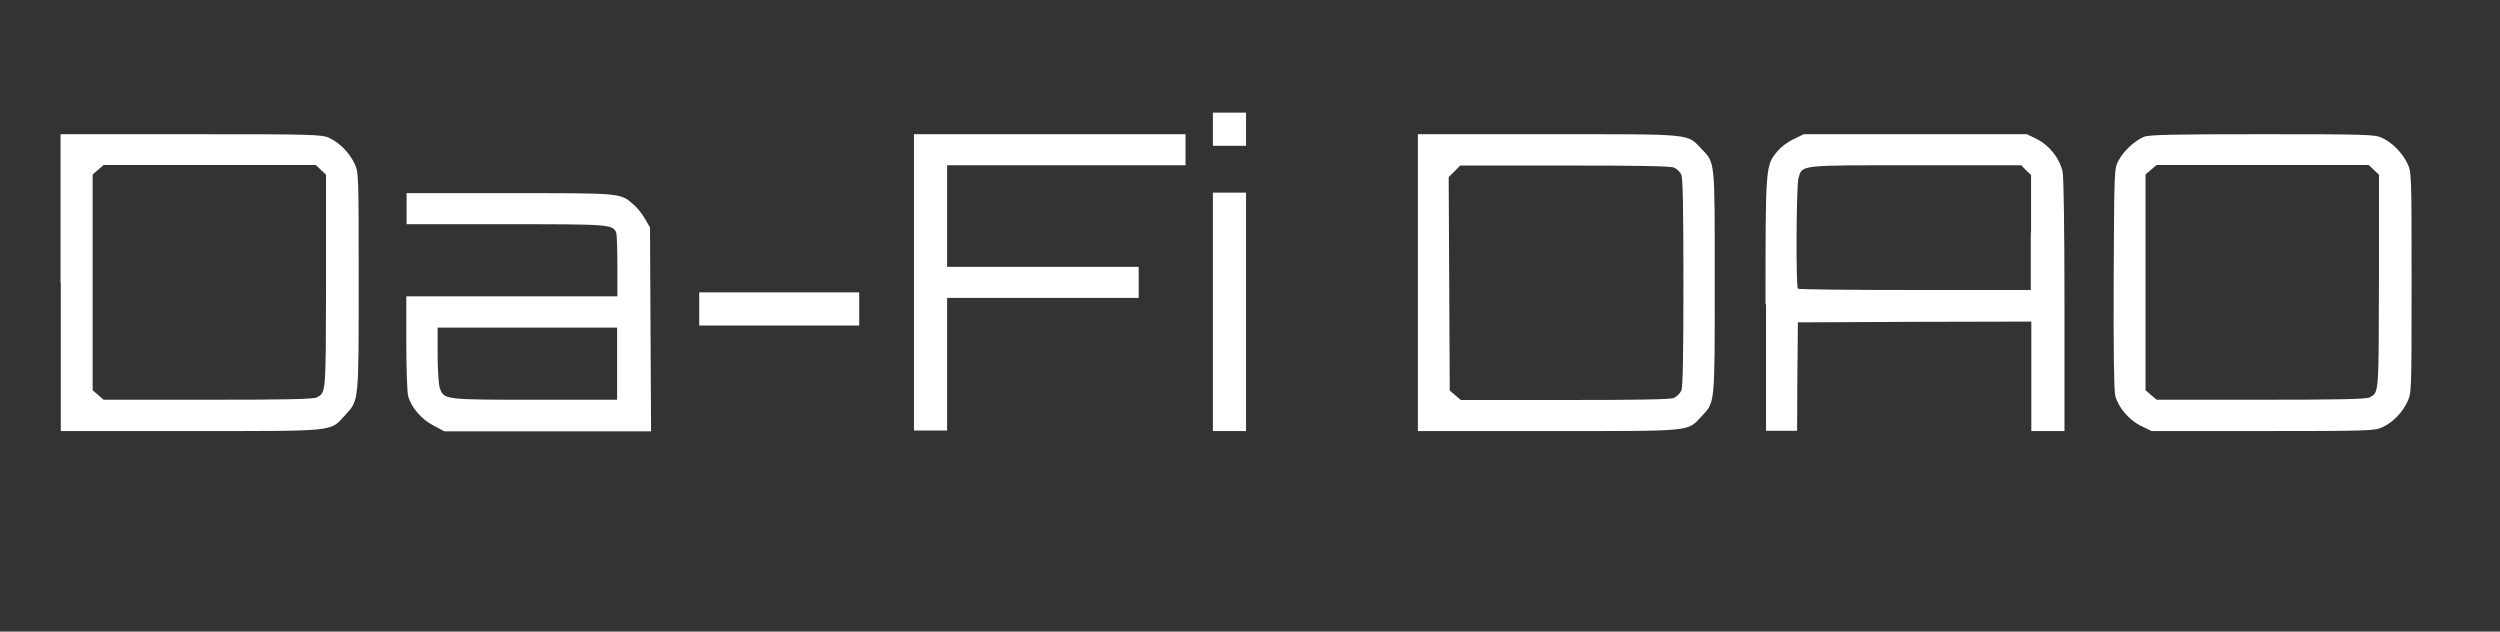 <?xml version="1.0" encoding="utf-8"?>
<!DOCTYPE svg PUBLIC "-//W3C//DTD SVG 1.1//EN" "http://www.w3.org/Graphics/SVG/1.1/DTD/svg11.dtd">
<svg version="1.1" xmlns="http://www.w3.org/2000/svg" width="95px" height="24px" viewBox="0 26 95 24" preserveAspectRatio="xMidYMid meet">
 <rect x="0" y="26" width="95" height="24" fill="#333333" stroke="none"/>
 <g fill="#ffffff">
  <path d="M2.30 36.74 l0 -5.64 4.96 0 c4.63 0 4.97 0.01 5.25 0.14 0.39 0.18 0.76 0.56 0.96 0.97 0.16 0.33 0.16 0.43 0.16 4.49 0 4.63 0.01 4.50 -0.51 5.07 -0.59 0.64 -0.24 0.61 -5.85 0.61 l-4.96 0 0 -5.64z m9.74 4.36 c0.35 -0.19 0.34 -0.10 0.35 -4.39 l0 -4.07 -0.19 -0.18 -0.20 -0.19 -4.03 0 -4.03 0 -0.21 0.18 -0.21 0.18 0 4.10 0 4.10 0.21 0.18 0.21 0.18 3.97 0 c2.88 0 4.02 -0.02 4.13 -0.09z"/>
  <path d="M16.47 42.17 c-0.45 -0.23 -0.84 -0.69 -0.96 -1.11 -0.04 -0.16 -0.07 -1.05 -0.07 -2.03 l0 -1.77 4.01 0 4.01 0 0 -1.14 c0 -0.63 -0.02 -1.20 -0.04 -1.27 -0.13 -0.33 -0.26 -0.33 -4.22 -0.33 l-3.75 0 0 -0.59 0 -0.59 3.93 0 c4.25 0 4.18 -0.01 4.68 0.42 0.13 0.10 0.33 0.35 0.44 0.54 l0.20 0.34 0.02 3.88 0.02 3.87 -3.93 0 -3.93 0 -0.39 -0.21z m6.98 -2.35 l0 -1.37 -3.41 0 -3.41 0 0 1.03 c0 0.56 0.04 1.13 0.08 1.26 0.16 0.45 0.16 0.45 3.61 0.45 l3.13 0 0 -1.37z"/>
  <path d="M34.73 36.74 l0 -5.64 5.16 0 5.16 0 0 0.59 0 0.59 -4.53 0 -4.53 0 0 1.93 0 1.93 3.64 0 3.64 0 0 0.59 0 0.59 -3.64 0 -3.64 0 0 2.52 0 2.52 -0.63 0 -0.63 0 0 -5.64z"/>
  <path d="M46.09 37.85 l0 -4.53 0.63 0 0.63 0 0 4.53 0 4.53 -0.63 0 -0.63 0 0 -4.53z"/>
  <path d="M53.88 36.74 l0 -5.64 4.96 0 c5.57 0 5.25 -0.03 5.82 0.56 0.52 0.55 0.50 0.37 0.50 5.08 0 4.71 0.01 4.53 -0.50 5.08 -0.56 0.59 -0.25 0.56 -5.82 0.56 l-4.96 0 0 -5.64z m9.74 4.37 c0.10 -0.04 0.22 -0.16 0.27 -0.27 0.06 -0.12 0.08 -1.39 0.08 -4.10 0 -2.72 -0.02 -3.99 -0.08 -4.10 -0.04 -0.10 -0.16 -0.22 -0.27 -0.27 -0.12 -0.06 -1.40 -0.08 -4.15 -0.08 l-3.98 0 -0.22 0.22 -0.22 0.22 0.02 4.05 0.02 4.06 0.21 0.18 0.21 0.18 3.96 0 c2.75 0 4.02 -0.02 4.14 -0.08z"/>
  <path d="M67.09 37.57 c0 -5.28 0 -5.28 0.45 -5.82 0.12 -0.15 0.39 -0.36 0.61 -0.46 l0.39 -0.19 4.24 0 4.24 0 0.39 0.19 c0.47 0.24 0.86 0.73 0.97 1.24 0.04 0.22 0.07 2.09 0.07 5.10 l0 4.75 -0.63 0 -0.63 0 0 -2.08 0 -2.08 -4.43 0.01 -4.44 0.02 -0.02 2.06 -0.01 2.06 -0.59 0 -0.59 0 0 -4.81z m10.09 -2.72 l0 -2.20 -0.19 -0.18 -0.18 -0.19 -4.03 0 c-4.49 0 -4.29 -0.02 -4.44 0.50 -0.08 0.30 -0.10 4.11 -0.02 4.19 0.02 0.03 2.03 0.05 4.45 0.05 l4.40 0 0 -2.19z"/>
  <path d="M81.34 42.18 c-0.45 -0.24 -0.84 -0.69 -0.96 -1.14 -0.05 -0.19 -0.07 -1.70 -0.06 -4.47 0.02 -4.14 0.02 -4.18 0.19 -4.48 0.19 -0.36 0.62 -0.75 0.96 -0.89 0.20 -0.08 1.05 -0.10 4.50 -0.10 3.96 0 4.28 0.01 4.55 0.14 0.39 0.18 0.76 0.56 0.96 0.97 0.16 0.33 0.16 0.43 0.16 4.53 0 4.10 0 4.20 -0.16 4.53 -0.19 0.41 -0.56 0.79 -0.96 0.97 -0.27 0.13 -0.56 0.14 -4.53 0.14 l-4.23 0 -0.41 -0.20z m8.71 -1.08 c0.35 -0.19 0.34 -0.10 0.35 -4.39 l0 -4.07 -0.19 -0.18 -0.20 -0.19 -4.03 0 -4.03 0 -0.21 0.18 -0.21 0.18 0 4.10 0 4.10 0.21 0.18 0.21 0.18 3.97 0 c2.88 0 4.02 -0.02 4.13 -0.09z"/>
  <path d="M26.57 37.74 l0 -0.63 3.04 0 3.04 0 0 0.63 0 0.63 -3.04 0 -3.04 0 0 -0.63z"/>
  <path d="M46.09 30.91 l0 -0.63 0.63 0 0.63 0 0 0.63 0 0.63 -0.63 0 -0.63 0 0 -0.63z"/>
 </g>
</svg>
